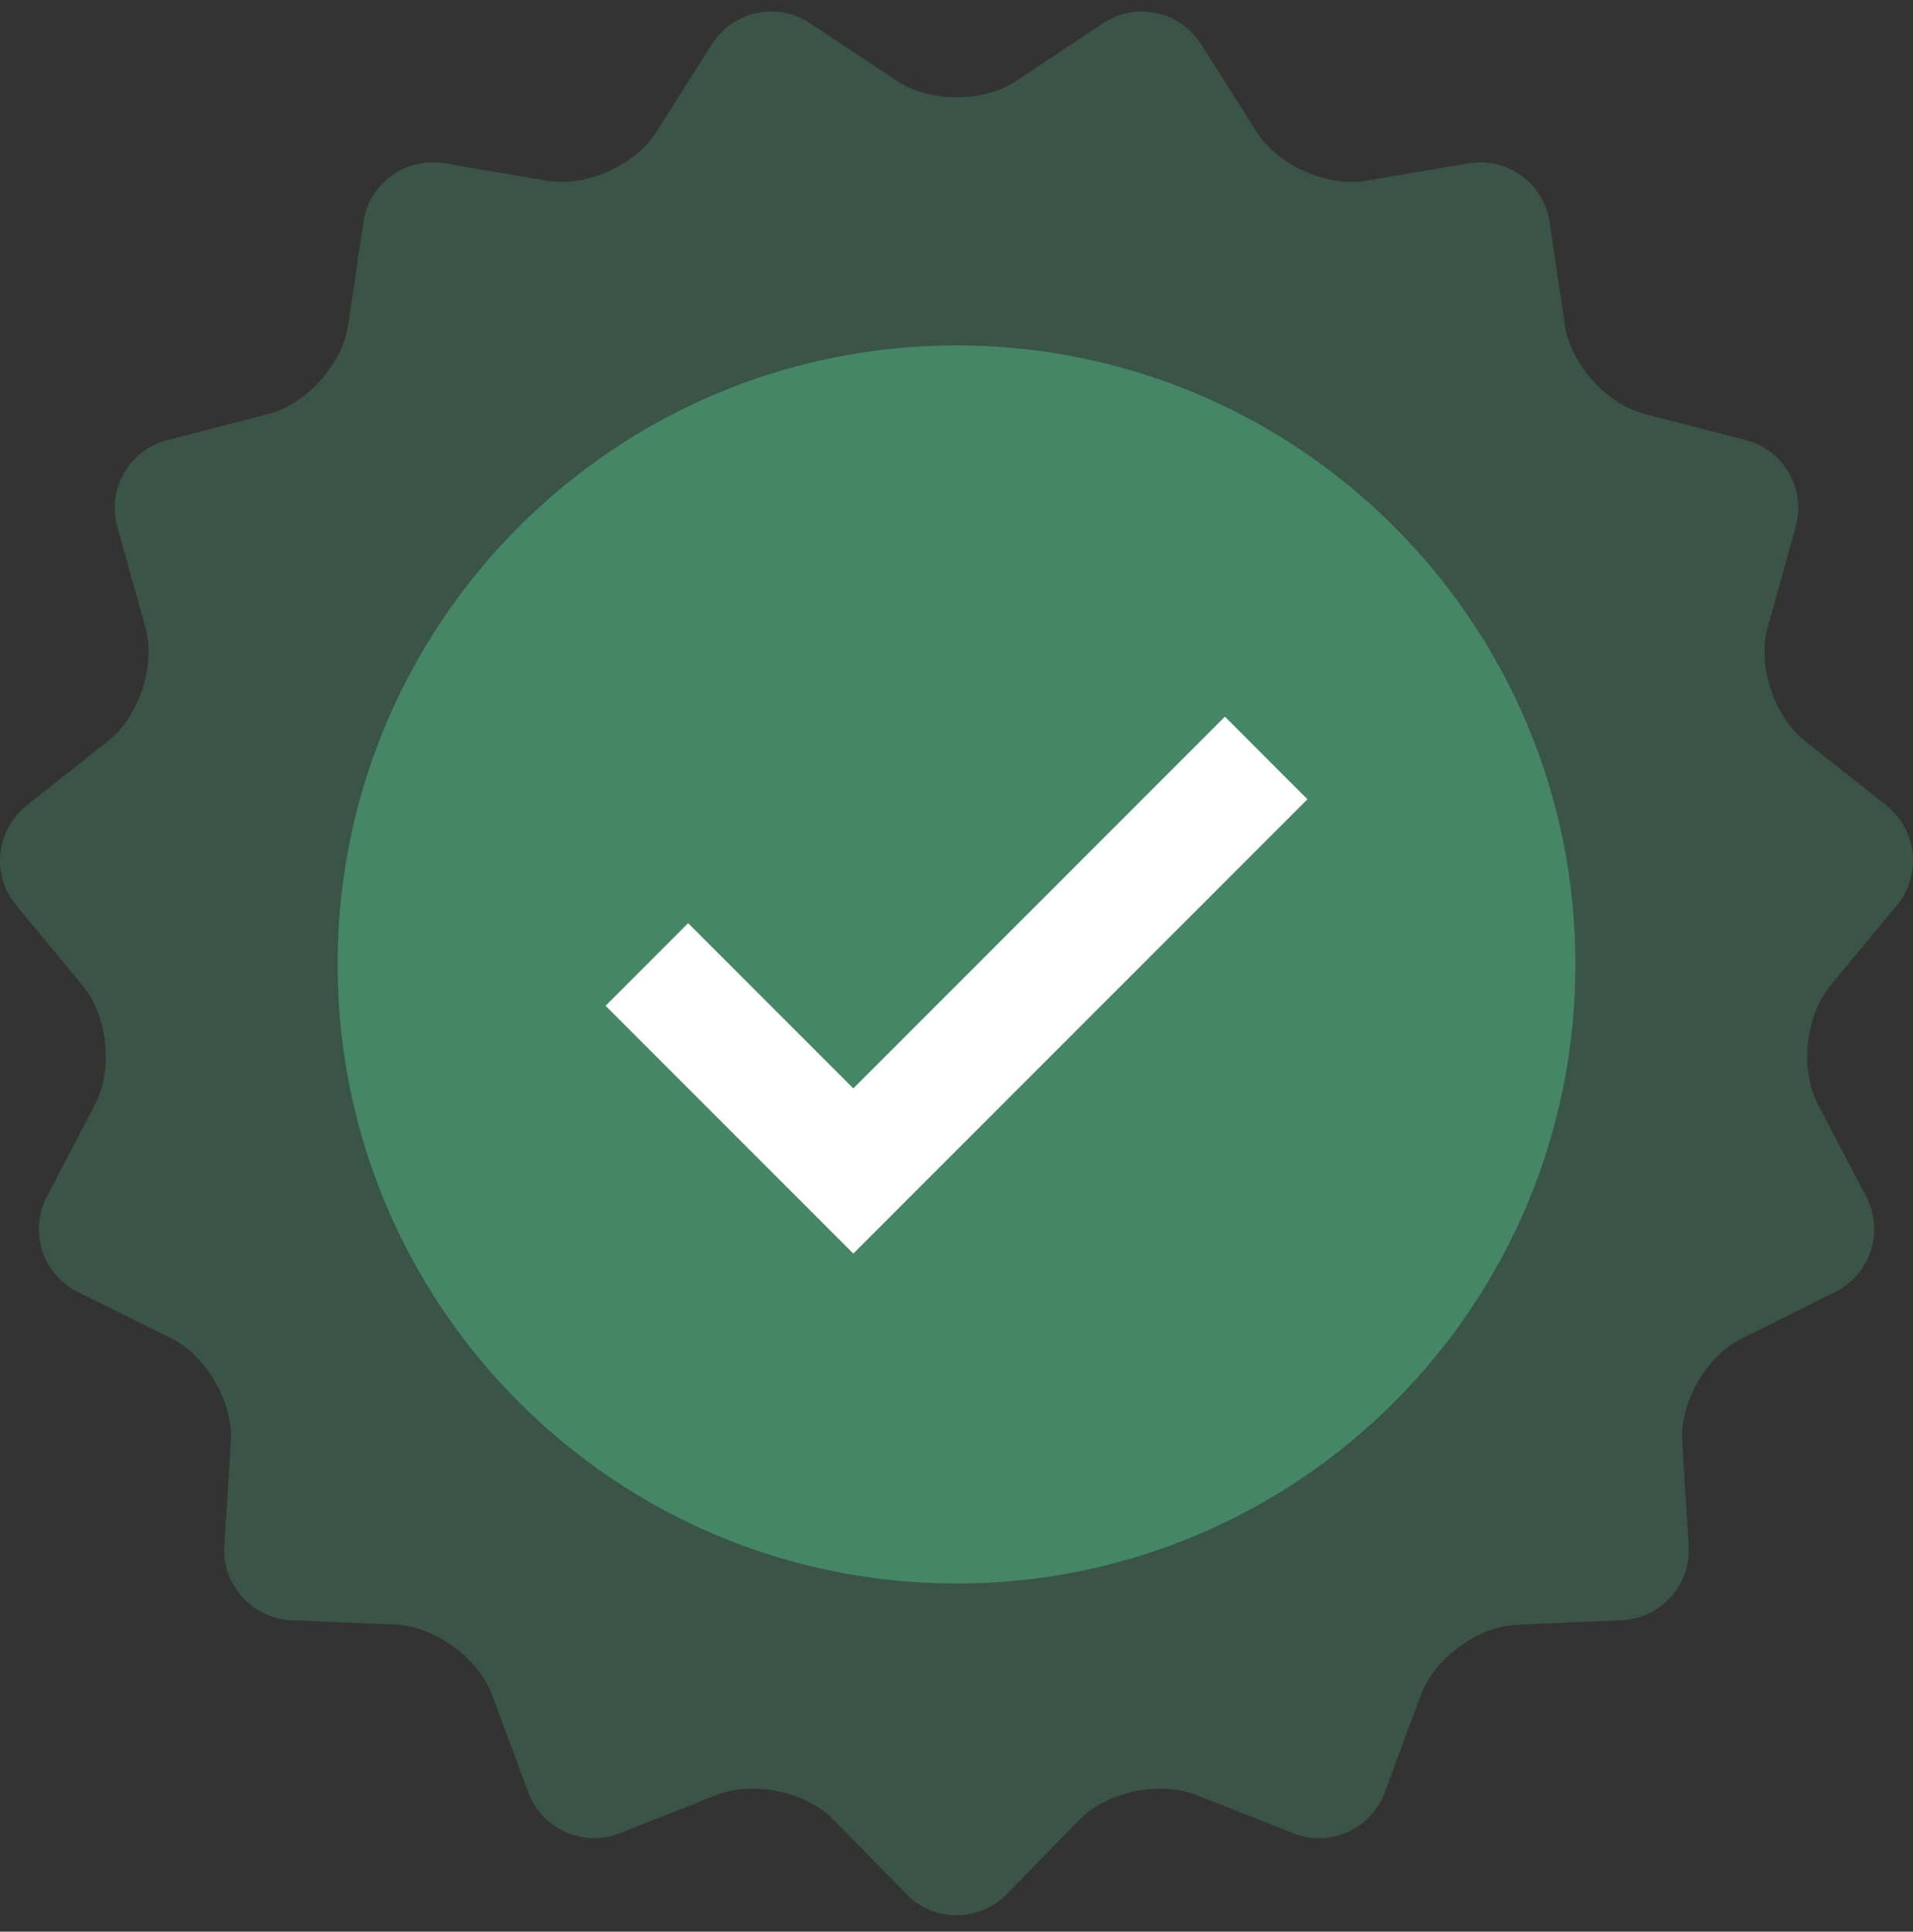 <svg width="106" height="107" viewBox="0 0 106 107" fill="none" xmlns="http://www.w3.org/2000/svg">
<rect x="0" y="0" width="106" height="107" fill="#333333" stroke="none"/>
<g clip-path="url(#clip0_4912_16940)">
<path opacity="0.4" d="M49.696 4.482C51.516 5.689 54.494 5.689 56.311 4.482L61.117 1.289C62.936 0.08 65.38 0.602 66.55 2.446L69.641 7.321C70.811 9.165 73.53 10.375 75.683 10.011L81.373 9.047C83.526 8.682 85.55 10.151 85.867 12.311L86.711 18.012C87.031 20.172 89.02 22.388 91.136 22.933L96.72 24.373C98.836 24.92 100.085 27.088 99.498 29.192L97.951 34.733C97.364 36.836 98.282 39.669 99.994 41.027L104.526 44.623C106.237 45.98 106.497 48.467 105.104 50.15L101.425 54.592C100.033 56.274 99.722 59.235 100.732 61.171L103.405 66.279C104.416 68.216 103.645 70.595 101.689 71.566L96.52 74.131C94.563 75.103 93.076 77.682 93.213 79.861L93.57 85.615C93.708 87.794 92.033 89.654 89.849 89.748L84.087 89.992C81.906 90.085 79.498 91.836 78.735 93.884L76.731 99.284C75.968 101.332 73.684 102.351 71.653 101.548L66.285 99.426C64.256 98.622 61.343 99.24 59.815 100.801L55.783 104.919C54.254 106.479 51.754 106.479 50.224 104.921L46.186 100.8C44.656 99.241 41.744 98.623 39.714 99.426L34.348 101.548C32.318 102.352 30.033 101.333 29.272 99.284L27.263 93.884C26.501 91.837 24.093 90.085 21.911 89.992L16.151 89.748C13.968 89.655 12.294 87.794 12.431 85.616L12.791 79.862C12.927 77.683 11.438 75.103 9.482 74.132L4.314 71.566C2.359 70.595 1.585 68.217 2.597 66.28L5.27 61.171C6.281 59.236 5.97 56.275 4.576 54.594L0.896 50.147C-0.497 48.466 -0.236 45.979 1.474 44.621L6.008 41.026C7.718 39.668 8.638 36.837 8.051 34.733L6.501 29.189C5.913 27.086 7.163 24.919 9.277 24.375L14.865 22.932C16.979 22.387 18.971 20.172 19.291 18.011L20.134 12.311C20.453 10.151 22.476 8.682 24.629 9.047L30.319 10.011C32.473 10.375 35.191 9.165 36.359 7.321L39.449 2.446C40.617 0.601 43.063 0.08 44.884 1.288L49.696 4.482Z" fill="#448666"/>
<path d="M87.295 53.42C87.295 72.361 71.939 87.715 53 87.715C34.062 87.715 18.706 72.361 18.706 53.42C18.706 34.485 34.061 19.131 53 19.131C71.939 19.131 87.295 34.485 87.295 53.42Z" fill="#448666"/>
<path d="M47.282 69.44L33.555 55.713L38.129 51.137L47.282 60.289L67.872 39.697L72.445 44.274L47.282 69.44Z" fill="white"/>
</g>
<defs>
<clipPath id="clip0_4912_16940">
<rect width="106" height="106" fill="white" transform="translate(0 0.363)"/>
</clipPath>
</defs>
</svg>
